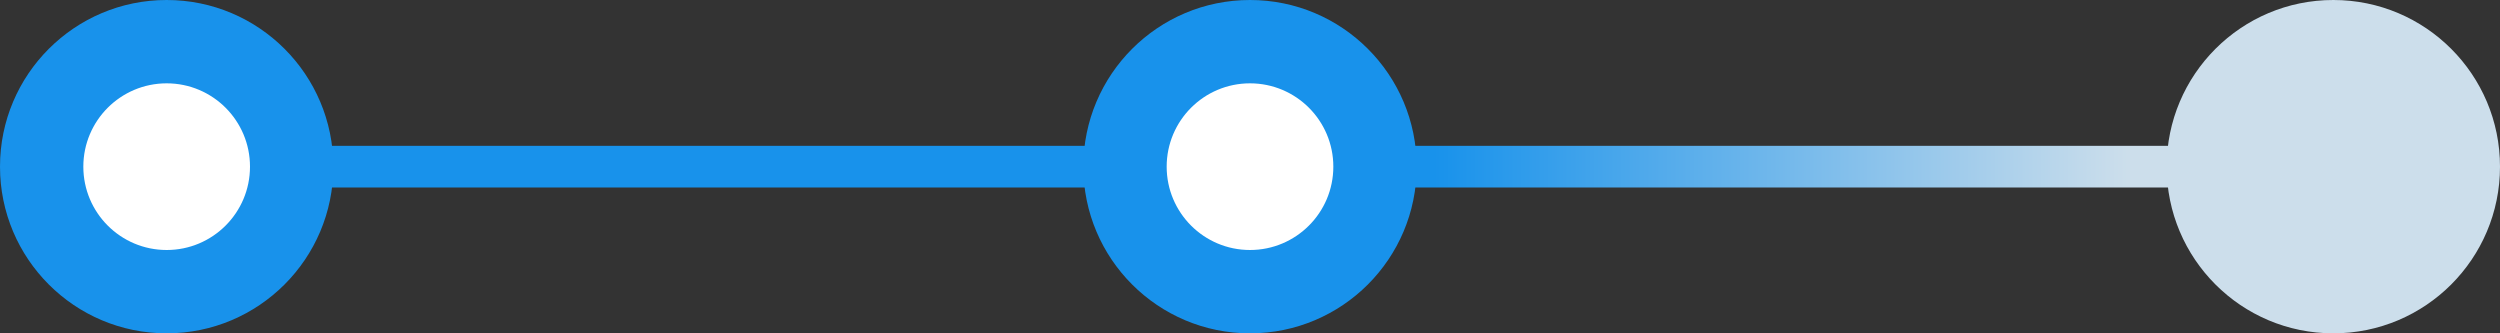 <svg width="120" height="16" viewBox="0 0 120 16" fill="none" xmlns="http://www.w3.org/2000/svg">
    <rect x="0" y="0" width="120" height="16" fill="#333333" stroke="none"/>
    <circle cx="8" cy="8" r="8" fill="#1892EB"/>
    <circle cx="60" cy="8" r="8" fill="#1892EB"/>
    <circle cx="112" cy="8" r="8" fill="#CCDEEB"/>
    <rect x="8" y="7" width="104" height="2" fill="url(#paint0_linear_150_12297)"/>
    <circle cx="8" cy="8" r="4" fill="white"/>
    <circle cx="60" cy="8" r="4" fill="white"/>
    <defs>
        <linearGradient id="paint0_linear_150_12297" x1="8" y1="8" x2="112" y2="8" gradientUnits="userSpaceOnUse">
            <stop offset="0.101" stop-color="#1892EB"/>
            <stop offset="0.423" stop-color="#1892EB"/>
            <stop offset="0.585" stop-color="#1892EB"/>
            <stop offset="0.905" stop-color="#CCDEEB"/>
        </linearGradient>
    </defs>
</svg>
